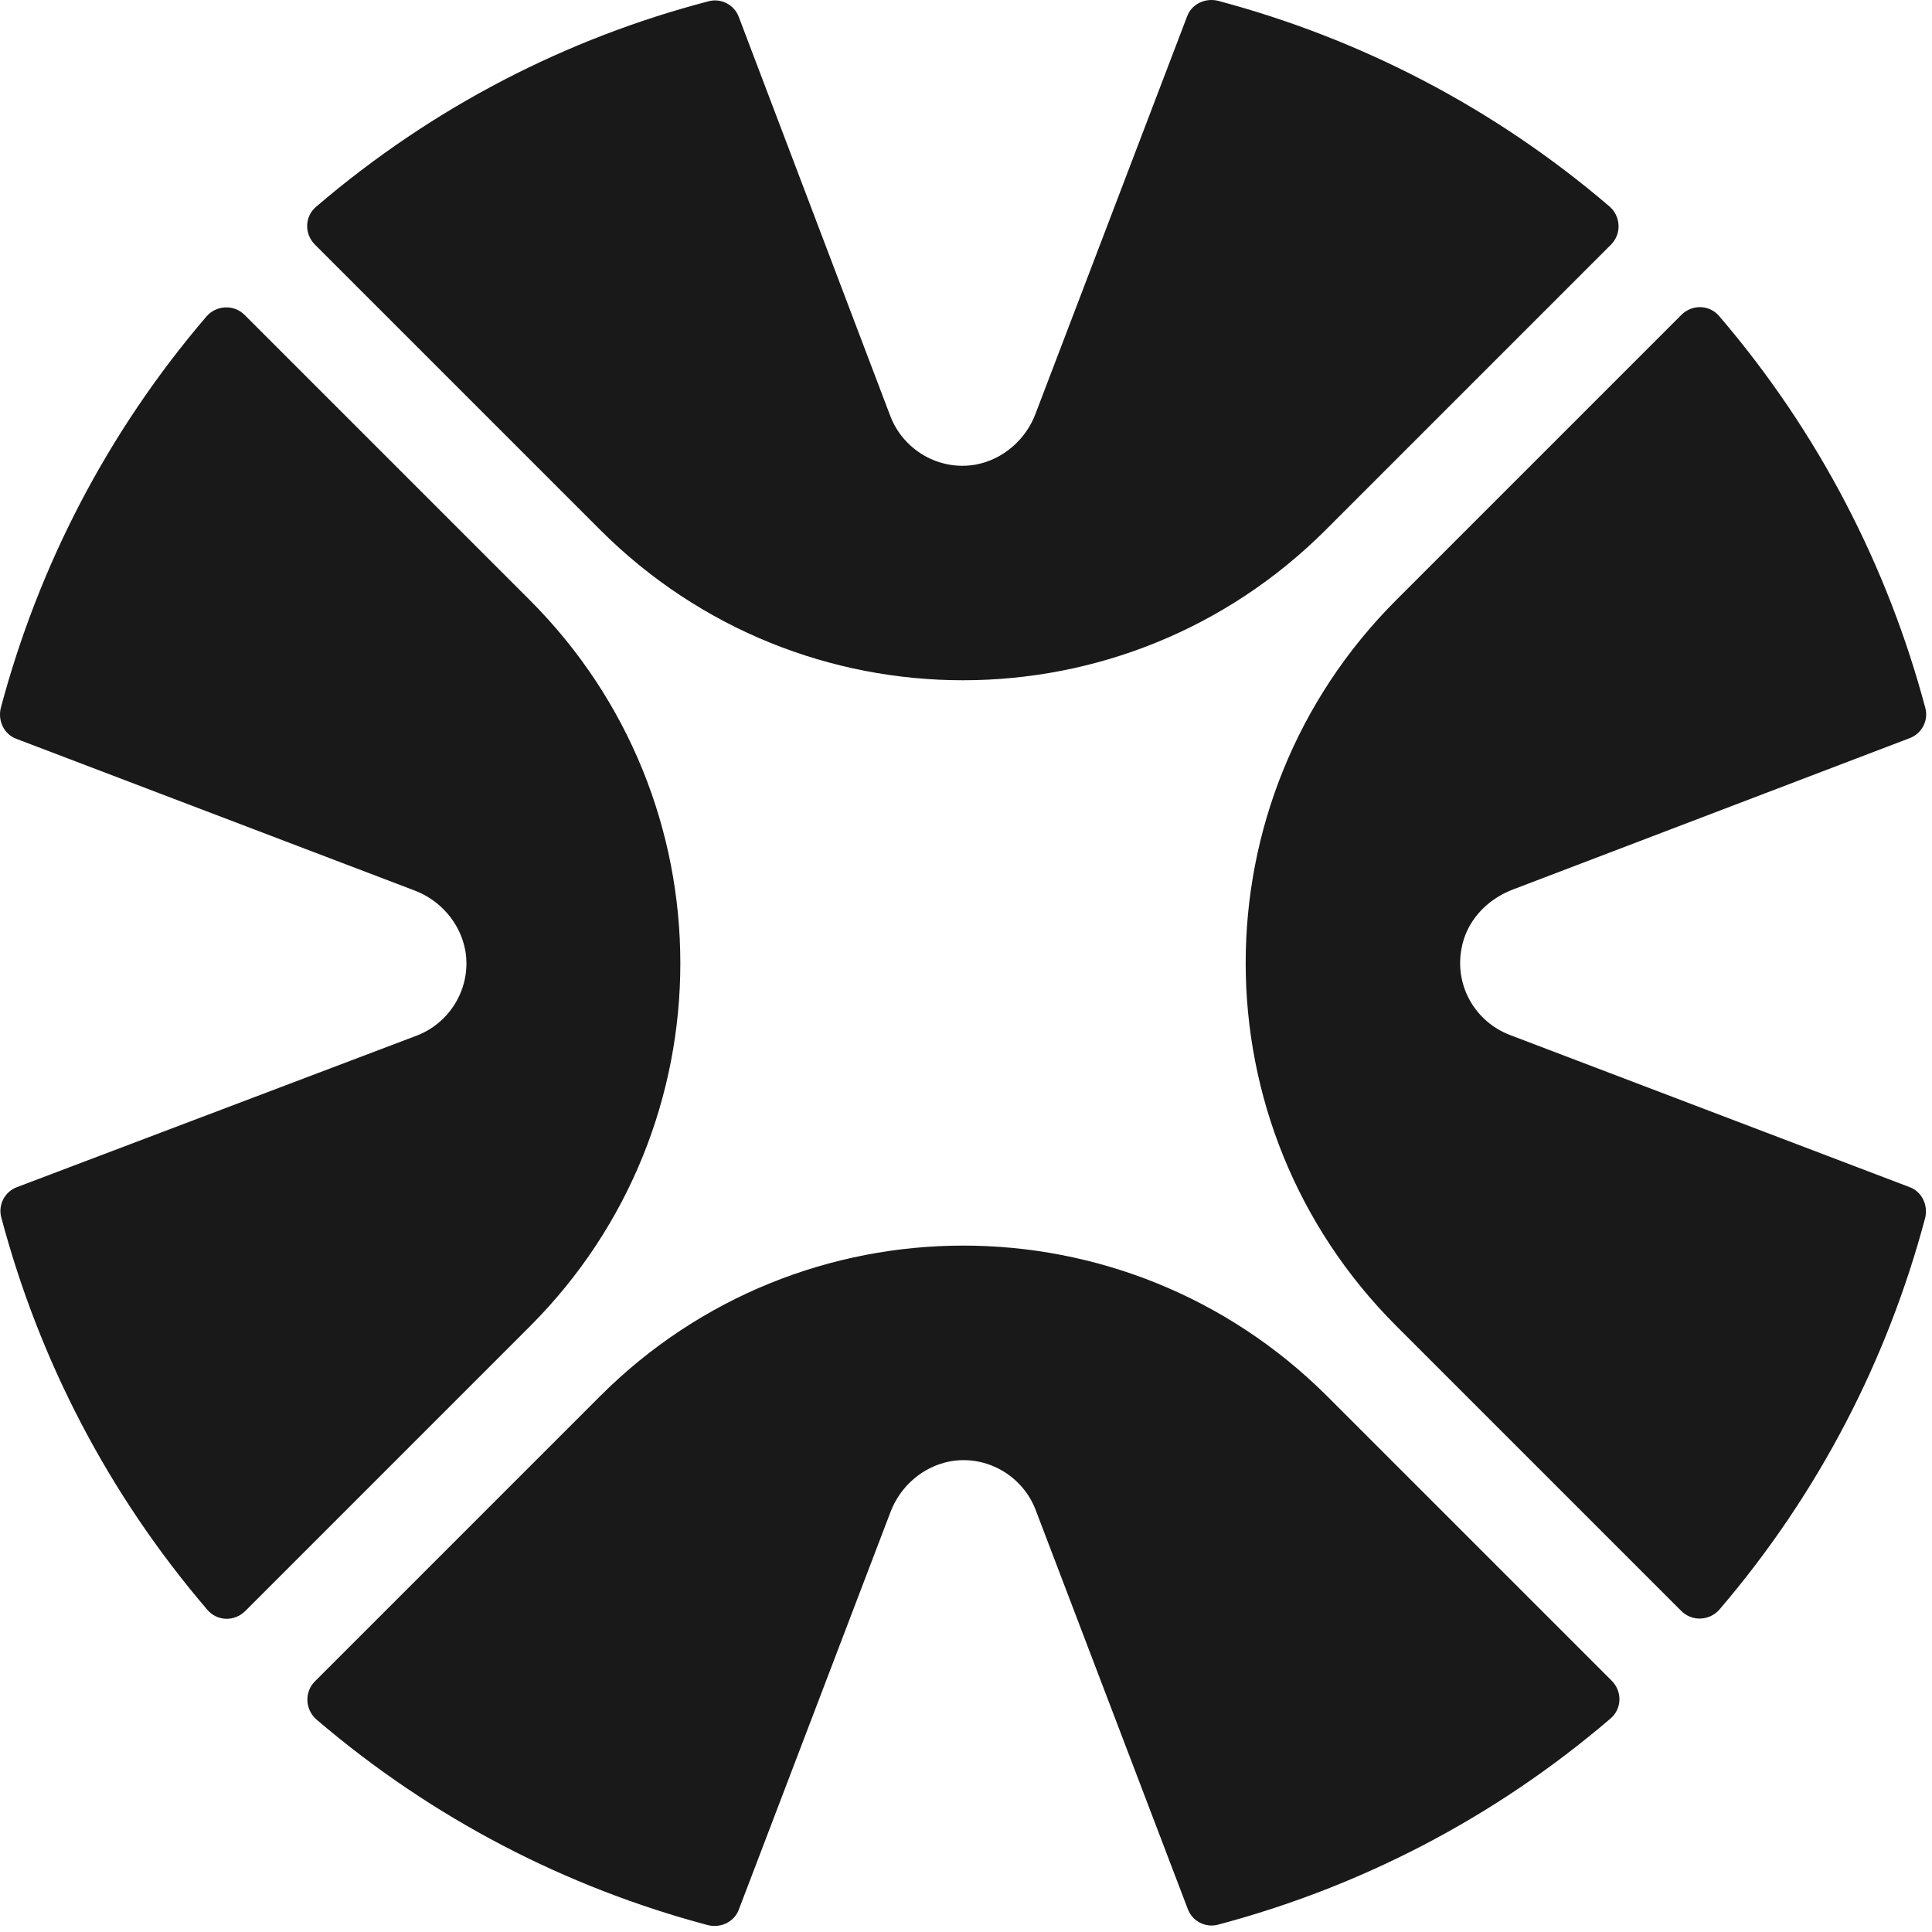 <svg width="301" height="301" viewBox="0 0 301 301" fill="none" xmlns="http://www.w3.org/2000/svg">
<path d="M93.496 217.515L49.074 261.937C47.365 263.646 47.566 266.36 49.275 267.867C67.466 283.445 88.37 294.098 110.28 299.927C112.29 300.43 114.4 299.425 115.104 297.515L138.722 235.606C140.229 231.586 143.747 228.47 148.068 227.666C153.797 226.661 159.325 229.978 161.335 235.204L185.053 297.415C185.757 299.324 187.867 300.43 189.878 299.827C211.787 293.998 232.692 283.344 250.883 267.767C252.692 266.259 252.792 263.545 251.084 261.837L206.661 217.415C175.305 186.259 124.752 186.259 93.496 217.515Z" fill="#191919"/>
<path d="M82.541 93.496L38.118 49.074C36.41 47.365 33.696 47.566 32.189 49.275C16.611 67.466 5.958 88.37 0.129 110.28C-0.374 112.29 0.631 114.4 2.541 115.104L64.551 138.722C68.571 140.229 71.686 143.747 72.49 148.068C73.495 153.797 70.179 159.325 64.953 161.335L2.641 184.953C0.732 185.656 -0.374 187.767 0.229 189.777C6.058 211.687 16.712 232.591 32.289 250.782C33.797 252.591 36.511 252.692 38.219 250.983L82.641 206.561C113.797 175.305 113.797 124.752 82.541 93.496Z" fill="#191919"/>
<path d="M206.561 82.541L250.983 38.118C252.691 36.41 252.49 33.696 250.782 32.189C232.591 16.611 211.686 5.958 189.777 0.129C187.767 -0.374 185.656 0.631 184.953 2.541L161.335 64.45C159.827 68.47 156.309 71.586 151.988 72.39C146.259 73.395 140.732 70.078 138.722 64.852L115.103 2.641C114.4 0.732 112.289 -0.374 110.279 0.229C88.37 5.958 67.465 16.611 49.274 32.189C47.465 33.696 47.365 36.41 49.073 38.118L93.495 82.541C124.752 113.797 175.304 113.797 206.561 82.541Z" fill="#191919"/>
<path d="M235.204 161.234C229.978 159.224 226.661 153.797 227.666 147.968C228.37 143.646 231.486 140.229 235.606 138.621L297.516 115.003C299.425 114.299 300.531 112.189 299.928 110.179C294.099 88.37 283.445 67.465 267.867 49.274C266.36 47.465 263.646 47.364 261.938 49.073L217.516 93.495C186.259 124.751 186.259 175.304 217.516 206.561L261.938 250.983C263.646 252.691 266.36 252.49 267.867 250.782C283.445 232.591 294.099 211.686 299.928 189.777C300.43 187.767 299.425 185.656 297.516 184.952L235.204 161.234Z" fill="#191919"/>
</svg>
